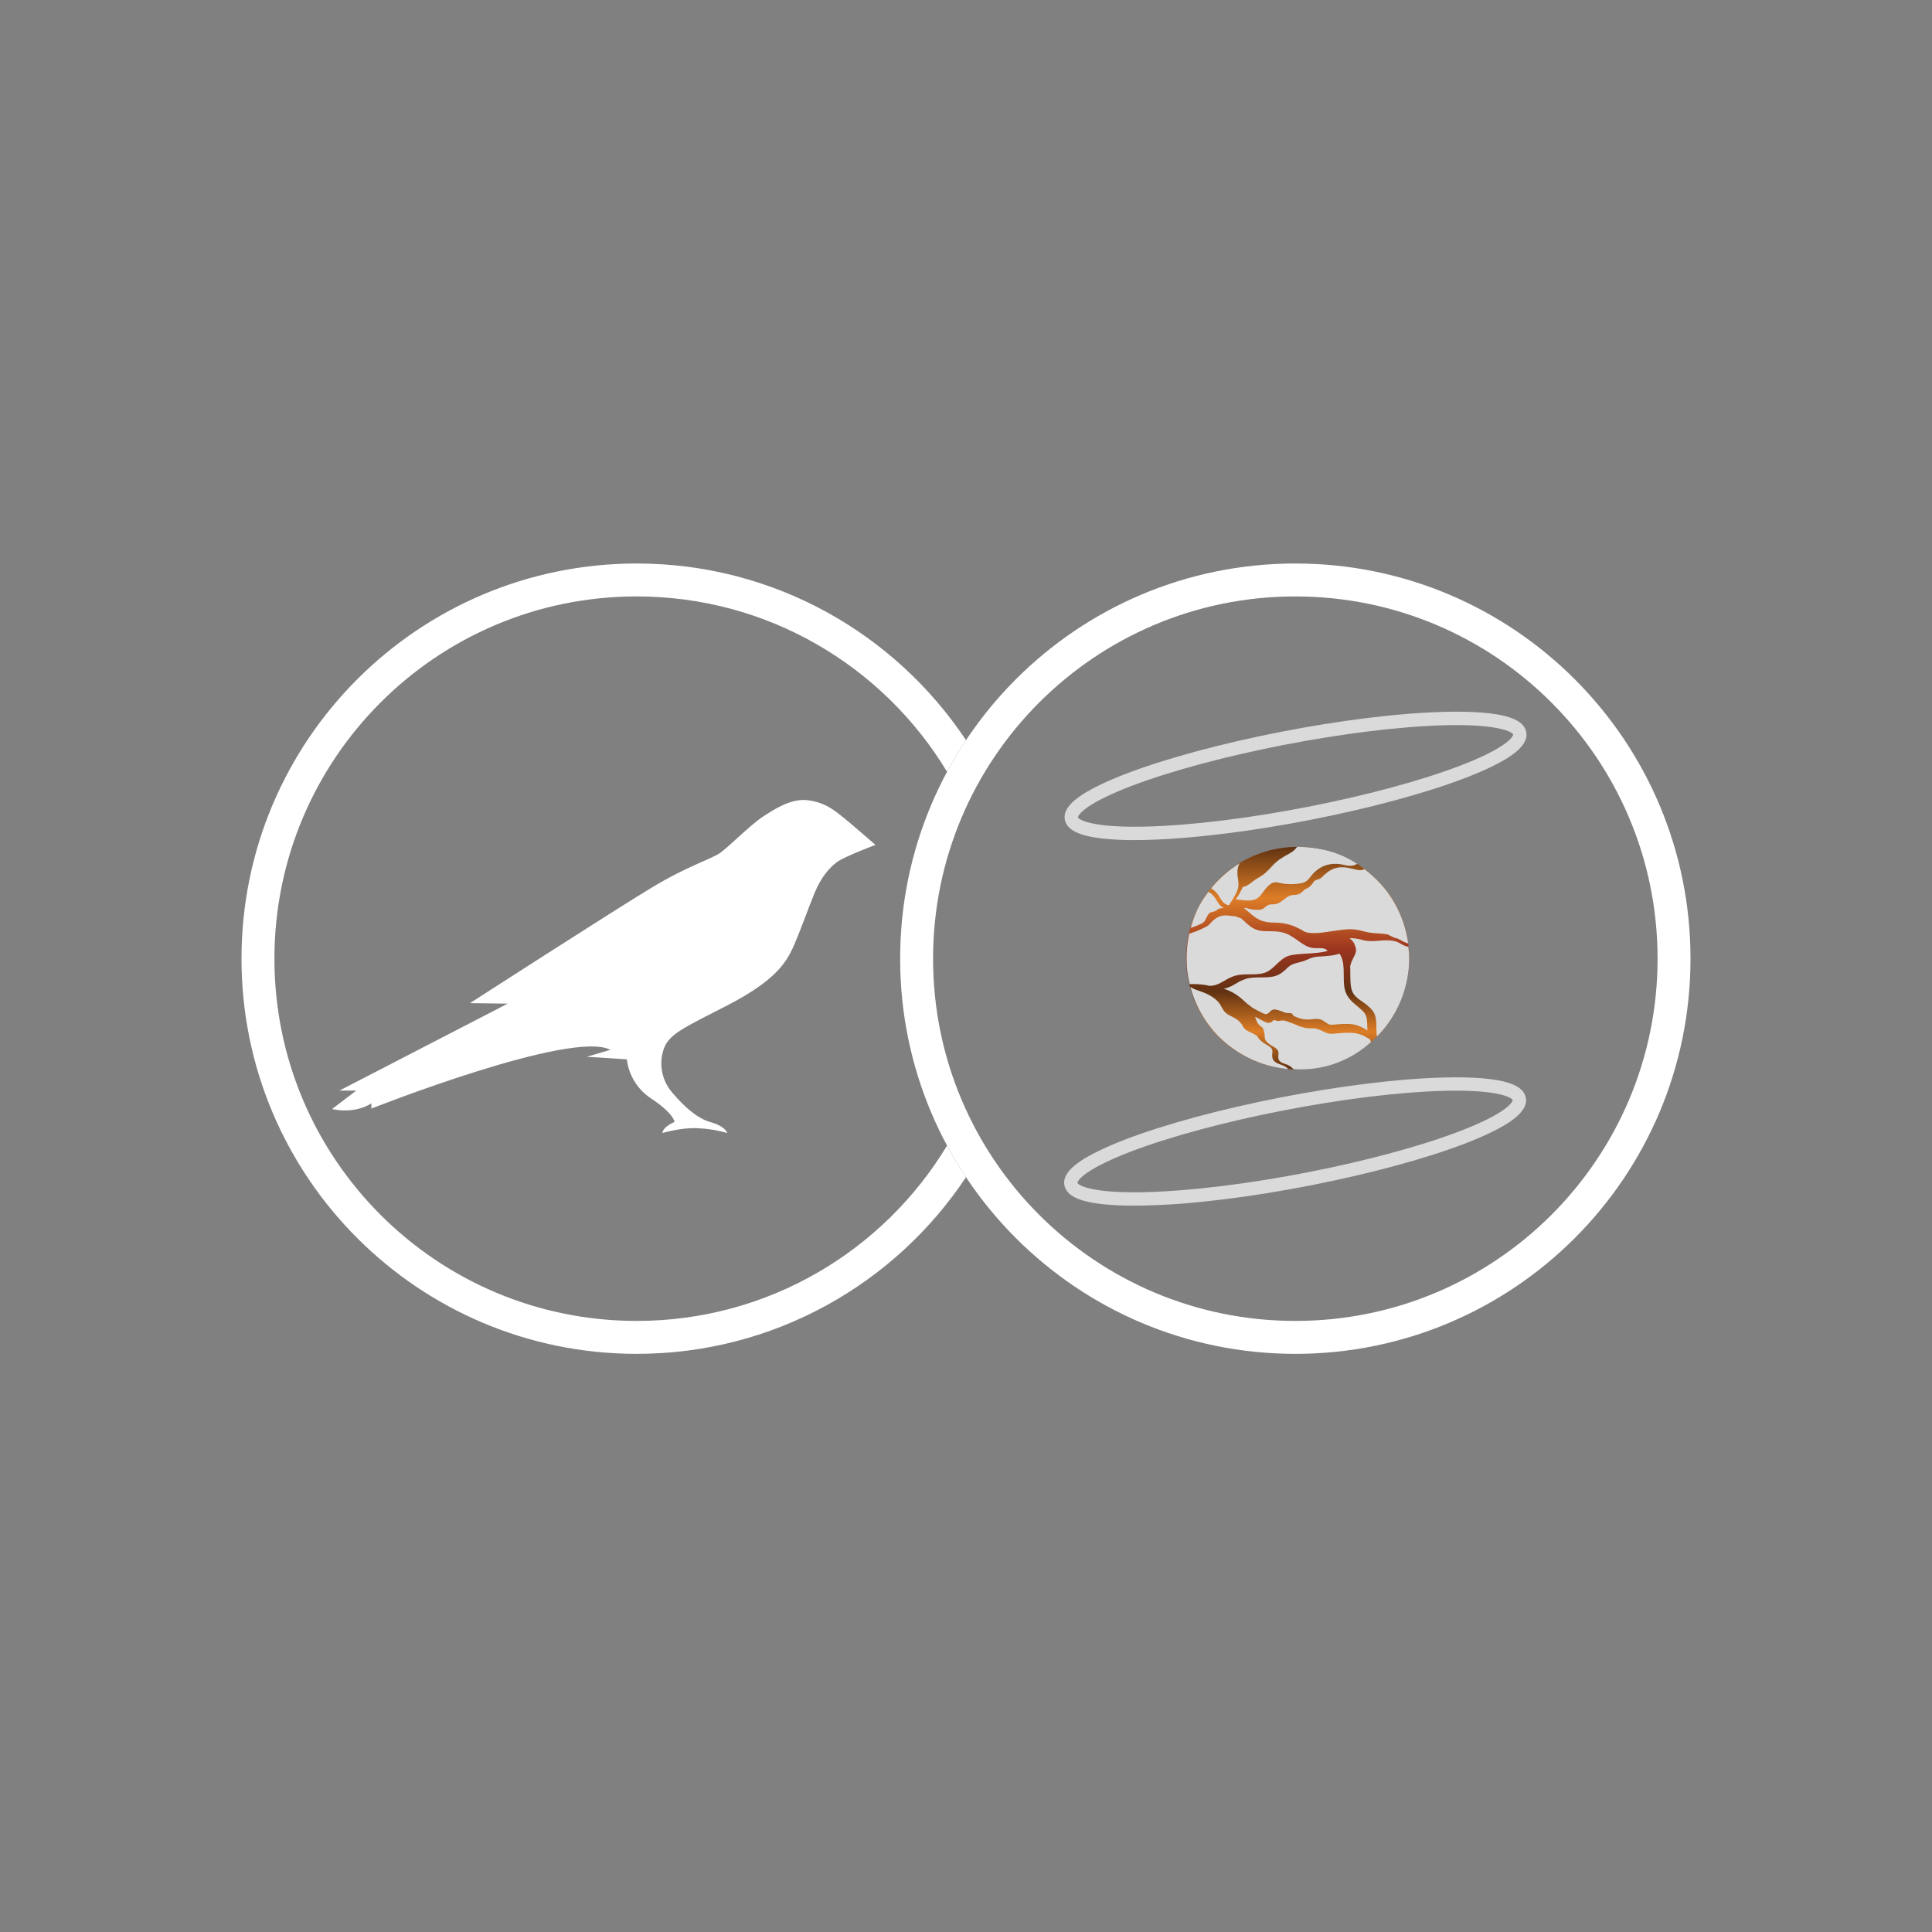 <svg width="48" height="48" viewBox="0 0 48 48" fill="none" xmlns="http://www.w3.org/2000/svg">
<rect x="0" y="0" width="48" height="48" fill="#808080" stroke="none"/>
<path d="M23.529 28.462C21.954 31.073 19.09 32.818 15.818 32.818C10.848 32.818 6.818 28.789 6.818 23.818C6.818 18.848 10.848 14.818 15.818 14.818C19.09 14.818 21.954 16.564 23.529 19.174C23.674 18.905 23.831 18.643 24 18.389C22.241 15.744 19.233 14 15.818 14C10.396 14 6 18.396 6 23.818C6 29.241 10.396 33.636 15.818 33.636C19.233 33.636 22.241 31.893 24 29.247C23.831 28.994 23.674 28.732 23.529 28.462Z" fill="white"/>
<path fill-rule="evenodd" clip-rule="evenodd" d="M32.182 32.818C37.152 32.818 41.182 28.789 41.182 23.818C41.182 18.848 37.152 14.818 32.182 14.818C27.211 14.818 23.182 18.848 23.182 23.818C23.182 28.789 27.211 32.818 32.182 32.818ZM32.182 33.636C37.604 33.636 42 29.241 42 23.818C42 18.396 37.604 14 32.182 14C26.759 14 22.364 18.396 22.364 23.818C22.364 29.241 26.759 33.636 32.182 33.636Z" fill="white"/>
<path d="M34.181 21.831C33.666 21.323 32.971 21.038 32.247 21.04C32.238 21.04 32.228 21.04 32.22 21.04C31.486 21.044 30.785 21.338 30.269 21.86C29.753 22.381 29.465 23.085 29.469 23.818C29.473 24.552 29.767 25.253 30.288 25.769C30.809 26.285 31.514 26.573 32.247 26.569H32.275C32.822 26.564 33.354 26.396 33.806 26.087C34.257 25.779 34.607 25.344 34.811 24.837C35.015 24.329 35.064 23.773 34.952 23.238C34.84 22.703 34.572 22.213 34.181 21.831Z" fill="url(#paint0_linear_3224_11618)"/>
<path d="M33.426 21.496C33.102 21.414 32.842 21.481 32.63 21.698C32.604 21.726 32.58 21.755 32.557 21.785C32.502 21.855 32.455 21.915 32.348 21.94C32.204 21.969 32.056 21.975 31.91 21.958C31.868 21.952 31.833 21.944 31.802 21.937C31.693 21.912 31.627 21.897 31.497 22.021C31.456 22.063 31.419 22.108 31.386 22.156C31.328 22.235 31.274 22.311 31.184 22.345C31.142 22.361 31.099 22.37 31.055 22.373L31.043 22.367L31.04 22.373C30.977 22.375 30.913 22.371 30.851 22.361C30.801 22.354 30.752 22.349 30.702 22.348C30.769 22.249 30.829 22.145 30.879 22.036C30.97 22.022 31.048 21.962 31.123 21.903C31.163 21.871 31.205 21.841 31.25 21.815C31.401 21.732 31.474 21.662 31.605 21.518C31.729 21.382 31.862 21.298 32.024 21.212C32.105 21.171 32.175 21.112 32.229 21.039C32.769 21.043 33.274 21.169 33.718 21.462C33.671 21.492 33.571 21.533 33.426 21.496Z" fill="#DADADA"/>
<path d="M34.925 23.42C34.886 23.405 34.85 23.387 34.814 23.366C34.76 23.332 34.699 23.307 34.636 23.295L34.475 23.216C34.221 23.172 34.116 23.205 33.859 23.133C33.74 23.098 33.617 23.082 33.492 23.087L33.486 23.082L33.481 23.088C33.394 23.092 33.305 23.104 33.206 23.118L33.138 23.128C33.11 23.131 33.079 23.136 33.044 23.142C32.825 23.176 32.459 23.234 32.332 23.092L32.325 23.098C32.13 22.983 31.908 22.923 31.681 22.922C31.329 22.922 31.218 22.827 31.017 22.654C30.983 22.625 30.945 22.592 30.903 22.558C30.921 22.558 30.939 22.558 30.958 22.558C31.049 22.589 31.145 22.605 31.241 22.605C31.26 22.605 31.278 22.605 31.296 22.603C31.347 22.597 31.394 22.575 31.429 22.539C31.445 22.525 31.462 22.512 31.48 22.5C31.518 22.477 31.563 22.466 31.608 22.469C31.628 22.469 31.648 22.467 31.671 22.464C31.766 22.453 31.834 22.399 31.899 22.347C31.959 22.299 32.016 22.254 32.094 22.241C32.113 22.238 32.133 22.237 32.153 22.235C32.204 22.235 32.255 22.223 32.301 22.199C32.325 22.183 32.348 22.165 32.368 22.144C32.391 22.117 32.419 22.096 32.451 22.081C32.553 22.046 32.598 21.961 32.653 21.892C32.677 21.861 32.791 21.844 32.822 21.813C33.051 21.577 33.235 21.492 33.587 21.582C33.766 21.627 33.835 21.635 33.895 21.591C34.191 21.811 34.44 22.087 34.627 22.405C34.814 22.722 34.936 23.074 34.986 23.439C34.965 23.434 34.944 23.427 34.925 23.42Z" fill="#DADADA"/>
<path d="M31.426 25.809C31.423 25.792 31.421 25.774 31.421 25.757C31.42 25.716 31.416 25.676 31.407 25.636C31.388 25.543 31.362 25.526 31.329 25.502C31.3 25.484 31.276 25.46 31.257 25.433C31.224 25.382 31.2 25.326 31.186 25.267L31.183 25.259C31.207 25.274 31.232 25.288 31.258 25.301C31.27 25.308 31.286 25.316 31.305 25.326C31.376 25.365 31.474 25.418 31.524 25.414C31.567 25.408 31.606 25.386 31.633 25.352C31.656 25.329 31.731 25.373 31.763 25.367C31.821 25.357 31.89 25.34 31.978 25.376C32.015 25.391 32.047 25.403 32.072 25.412C32.118 25.426 32.165 25.446 32.21 25.465C32.284 25.5 32.363 25.525 32.443 25.541C32.488 25.547 32.534 25.55 32.579 25.549C32.663 25.544 32.746 25.562 32.821 25.601C32.994 25.687 33.031 25.694 33.22 25.675C33.361 25.661 33.541 25.648 33.678 25.67C33.808 25.691 33.926 25.752 34.042 25.827C34.042 25.838 34.059 25.878 34.061 25.889C33.582 26.328 32.956 26.571 32.306 26.57C32.249 26.57 32.193 26.568 32.137 26.564C32.111 26.536 32.083 26.511 32.052 26.489C32.016 26.466 31.976 26.449 31.935 26.436C31.882 26.417 31.825 26.397 31.795 26.363C31.752 26.316 31.757 26.263 31.761 26.211C31.768 26.177 31.765 26.141 31.753 26.108C31.727 26.055 31.672 26.023 31.613 25.989C31.578 25.971 31.545 25.949 31.515 25.924C31.484 25.9 31.458 25.871 31.437 25.838C31.44 25.829 31.426 25.809 31.426 25.809Z" fill="#DADADA"/>
<path d="M30.745 21.623C30.741 21.693 30.744 21.763 30.757 21.833C30.77 21.925 30.781 22.011 30.746 22.11L30.743 22.12H30.739V22.128C30.693 22.246 30.584 22.414 30.533 22.491C30.416 22.475 30.362 22.388 30.305 22.296C30.27 22.233 30.225 22.177 30.172 22.129C30.146 22.109 30.118 22.09 30.089 22.074C30.288 21.827 30.526 21.616 30.796 21.45C30.769 21.504 30.752 21.563 30.745 21.623Z" fill="#DADADA"/>
<path d="M34.204 25.727C34.2 25.672 34.197 25.614 34.197 25.556C34.194 25.253 34.179 25.154 33.976 24.983C33.82 24.851 33.639 24.786 33.582 24.59C33.55 24.481 33.549 24.341 33.548 24.196C33.548 24.131 33.548 24.067 33.544 24.003C33.56 23.94 33.582 23.88 33.612 23.823C33.646 23.748 33.701 23.671 33.689 23.59C33.68 23.522 33.689 23.571 33.66 23.48C33.634 23.399 33.585 23.354 33.528 23.308C33.637 23.307 33.745 23.322 33.849 23.353C34.107 23.427 34.348 23.33 34.603 23.374L34.629 23.378C34.689 23.39 34.747 23.413 34.798 23.446C34.835 23.468 34.873 23.486 34.912 23.502C34.937 23.511 34.963 23.518 34.99 23.523C35.004 23.616 35.011 23.711 35.011 23.805C35.012 24.528 34.729 25.223 34.222 25.739L34.204 25.727Z" fill="#DADADA"/>
<path d="M29.782 24.614C29.806 24.623 29.83 24.631 29.851 24.639C29.947 24.672 30.039 24.716 30.124 24.772C30.213 24.833 30.283 24.894 30.335 24.993C30.39 25.098 30.431 25.166 30.542 25.224L30.575 25.241C30.712 25.312 30.81 25.363 30.881 25.501C30.925 25.584 31.003 25.62 31.079 25.653C31.12 25.67 31.16 25.69 31.198 25.714L31.213 25.725L31.241 25.743C31.252 25.78 31.279 25.816 31.346 25.875C31.382 25.904 31.42 25.929 31.46 25.951C31.521 25.986 31.579 26.02 31.603 26.07C31.614 26.101 31.616 26.135 31.61 26.168C31.605 26.229 31.598 26.298 31.655 26.361C31.695 26.405 31.76 26.428 31.823 26.451C31.866 26.464 31.907 26.483 31.945 26.506C31.968 26.523 31.99 26.541 32.011 26.561C31.443 26.513 30.905 26.29 30.469 25.924C30.033 25.559 29.72 25.067 29.573 24.517C29.631 24.563 29.711 24.591 29.782 24.614Z" fill="#DADADA"/>
<path d="M30.224 22.367C30.271 22.443 30.32 22.521 30.406 22.558C30.327 22.571 30.302 22.55 30.218 22.62C30.174 22.658 30.079 22.651 30.039 22.694C29.971 22.766 29.955 22.892 29.869 22.937C29.777 22.983 29.682 23.022 29.584 23.053C29.684 22.701 29.805 22.438 30.026 22.158C30.052 22.172 30.076 22.189 30.099 22.208C30.149 22.254 30.191 22.308 30.224 22.367Z" fill="#DADADA"/>
<path d="M33.719 24.997L33.738 25.013C33.917 25.164 33.966 25.204 33.968 25.466C33.968 25.511 33.97 25.556 33.973 25.601C33.861 25.53 33.743 25.471 33.617 25.451C33.476 25.428 33.294 25.442 33.151 25.456C32.968 25.474 33.007 25.425 32.839 25.341C32.732 25.288 32.589 25.33 32.513 25.33C32.469 25.33 32.425 25.328 32.381 25.322C32.303 25.306 32.227 25.281 32.154 25.247C32.108 25.228 32.128 25.19 32.081 25.175C32.057 25.168 31.958 25.173 31.922 25.158C31.825 25.119 31.705 25.07 31.639 25.082C31.603 25.091 31.57 25.112 31.547 25.14C31.524 25.17 31.492 25.189 31.455 25.196C31.414 25.199 31.317 25.146 31.252 25.111C31.233 25.101 31.216 25.092 31.204 25.086C31.169 25.068 31.135 25.049 31.103 25.027C31.103 25.025 31.102 25.022 31.101 25.02L31.096 25.022C31.02 24.967 30.948 24.908 30.881 24.843C30.744 24.715 30.58 24.619 30.402 24.564C30.514 24.548 30.608 24.494 30.705 24.438C30.785 24.387 30.872 24.347 30.963 24.317C31.073 24.285 31.199 24.284 31.321 24.283C31.45 24.283 31.584 24.282 31.7 24.243C31.822 24.203 31.913 24.116 32.002 24.031C32.095 23.942 32.21 23.928 32.342 23.893C32.446 23.866 32.579 23.777 32.74 23.768C32.94 23.756 33.146 23.743 33.277 23.693C33.352 23.788 33.374 23.921 33.382 24.064C33.382 24.064 33.382 24.065 33.382 24.066C33.384 24.123 33.385 24.181 33.385 24.239C33.385 24.373 33.387 24.5 33.416 24.602C33.47 24.788 33.58 24.88 33.719 24.997Z" fill="#DADADA"/>
<path d="M29.556 24.45C29.506 24.25 29.481 24.046 29.481 23.84C29.478 23.624 29.5 23.407 29.548 23.196C29.649 23.166 29.747 23.129 29.843 23.084C29.925 23.041 29.989 23.027 30.052 22.96C30.087 22.921 30.123 22.884 30.162 22.85C30.316 22.719 30.456 22.737 30.604 22.756C30.639 22.761 30.675 22.765 30.711 22.767C30.76 22.807 30.804 22.789 30.842 22.822C31.022 22.977 31.129 23.135 31.457 23.135C31.695 23.135 31.88 23.137 32.067 23.25C32.072 23.253 32.077 23.256 32.083 23.259C32.132 23.289 32.181 23.322 32.232 23.358L32.264 23.381C32.369 23.456 32.468 23.527 32.606 23.55C32.653 23.556 32.701 23.558 32.748 23.556C32.839 23.554 32.917 23.552 32.986 23.622C32.858 23.668 32.659 23.68 32.466 23.692C32.304 23.701 32.151 23.711 32.044 23.739C31.906 23.776 31.806 23.871 31.71 23.962C31.62 24.049 31.535 24.13 31.419 24.169C31.304 24.207 31.176 24.206 31.049 24.207C30.922 24.208 30.798 24.209 30.683 24.242C30.591 24.272 30.502 24.314 30.42 24.366C30.302 24.434 30.189 24.499 30.04 24.491C29.997 24.48 29.954 24.473 29.911 24.466L29.899 24.463V24.465C29.785 24.451 29.671 24.446 29.556 24.45Z" fill="#DADADA"/>
<path d="M28.183 20.872C27.912 20.874 27.642 20.86 27.372 20.831C26.814 20.765 26.525 20.626 26.462 20.39C26.362 20.021 26.899 19.71 27.312 19.508C28.884 18.741 32.331 17.945 34.997 17.734C35.822 17.669 36.514 17.664 37.003 17.722C37.561 17.788 37.85 17.927 37.913 18.163C38.014 18.532 37.477 18.843 37.063 19.046C35.491 19.812 32.044 20.608 29.378 20.819C28.939 20.854 28.537 20.872 28.183 20.872ZM36.185 18.015C35.868 18.015 35.485 18.029 35.023 18.066C32.391 18.276 28.997 19.056 27.456 19.807C26.794 20.13 26.78 20.304 26.781 20.304C26.803 20.384 27.305 20.651 29.352 20.489C31.984 20.281 35.378 19.499 36.919 18.748C37.581 18.425 37.595 18.253 37.594 18.251C37.577 18.189 37.273 18.015 36.185 18.015Z" fill="#DADADA"/>
<path d="M28.171 29.954C27.901 29.956 27.63 29.942 27.361 29.914C26.803 29.848 26.514 29.708 26.451 29.472C26.349 29.104 26.887 28.794 27.3 28.592C28.872 27.825 32.319 27.03 34.986 26.818C35.81 26.753 36.502 26.749 36.991 26.806C37.549 26.872 37.839 27.012 37.903 27.247C38.003 27.617 37.466 27.927 37.053 28.13C35.481 28.897 32.033 29.692 29.367 29.904C28.927 29.936 28.525 29.954 28.171 29.954ZM36.173 27.097C35.856 27.097 35.473 27.112 35.011 27.148C32.379 27.357 28.985 28.138 27.444 28.89C26.782 29.212 26.768 29.385 26.769 29.386C26.791 29.466 27.292 29.734 29.34 29.571C31.972 29.363 35.366 28.581 36.907 27.83C37.569 27.507 37.583 27.334 37.582 27.334C37.565 27.271 37.261 27.097 36.173 27.097Z" fill="#DADADA"/>
<path d="M20.961 20.317C20.758 20.156 20.516 19.937 20.074 19.882C19.66 19.827 19.238 20.105 18.953 20.29C18.668 20.474 18.129 21.015 17.906 21.18C17.684 21.344 17.113 21.497 16.195 22.05C15.277 22.602 11.676 24.923 11.676 24.923L12.613 24.935L8.434 27.095H8.852L8.25 27.553C8.25 27.553 8.781 27.695 9.227 27.412V27.542C9.227 27.542 14.203 25.574 15.164 26.083L14.578 26.256C14.629 26.256 15.574 26.319 15.574 26.319C15.597 26.515 15.663 26.704 15.767 26.872C15.871 27.04 16.011 27.183 16.176 27.291C16.746 27.667 16.758 27.875 16.758 27.875C16.758 27.875 16.461 27.996 16.461 28.149C16.461 28.149 16.898 28.016 17.305 28.028C17.562 28.038 17.818 28.078 18.066 28.149C18.066 28.149 18.035 27.985 17.641 27.875C17.246 27.765 16.855 27.334 16.664 27.099C16.547 26.949 16.47 26.771 16.442 26.583C16.414 26.395 16.436 26.202 16.504 26.025C16.641 25.668 17.117 25.472 18.102 24.962C19.262 24.359 19.527 23.912 19.691 23.563C19.855 23.214 20.098 22.52 20.234 22.195C20.406 21.775 20.617 21.552 20.793 21.419C20.969 21.285 21.75 20.991 21.75 20.991C21.75 20.991 21.152 20.47 20.961 20.317Z" fill="white"/>
<defs>
<linearGradient id="paint0_linear_3224_11618" x1="32.246" y1="26.57" x2="32.246" y2="21.04" gradientUnits="userSpaceOnUse">
<stop stop-color="#603211"/>
<stop offset="0.17" stop-color="#DD7D26"/>
<stop offset="0.35" stop-color="#603211"/>
<stop offset="0.54" stop-color="#9C3520"/>
<stop offset="0.77" stop-color="#DD7D26"/>
<stop offset="1" stop-color="#603211"/>
</linearGradient>
</defs>
</svg>

